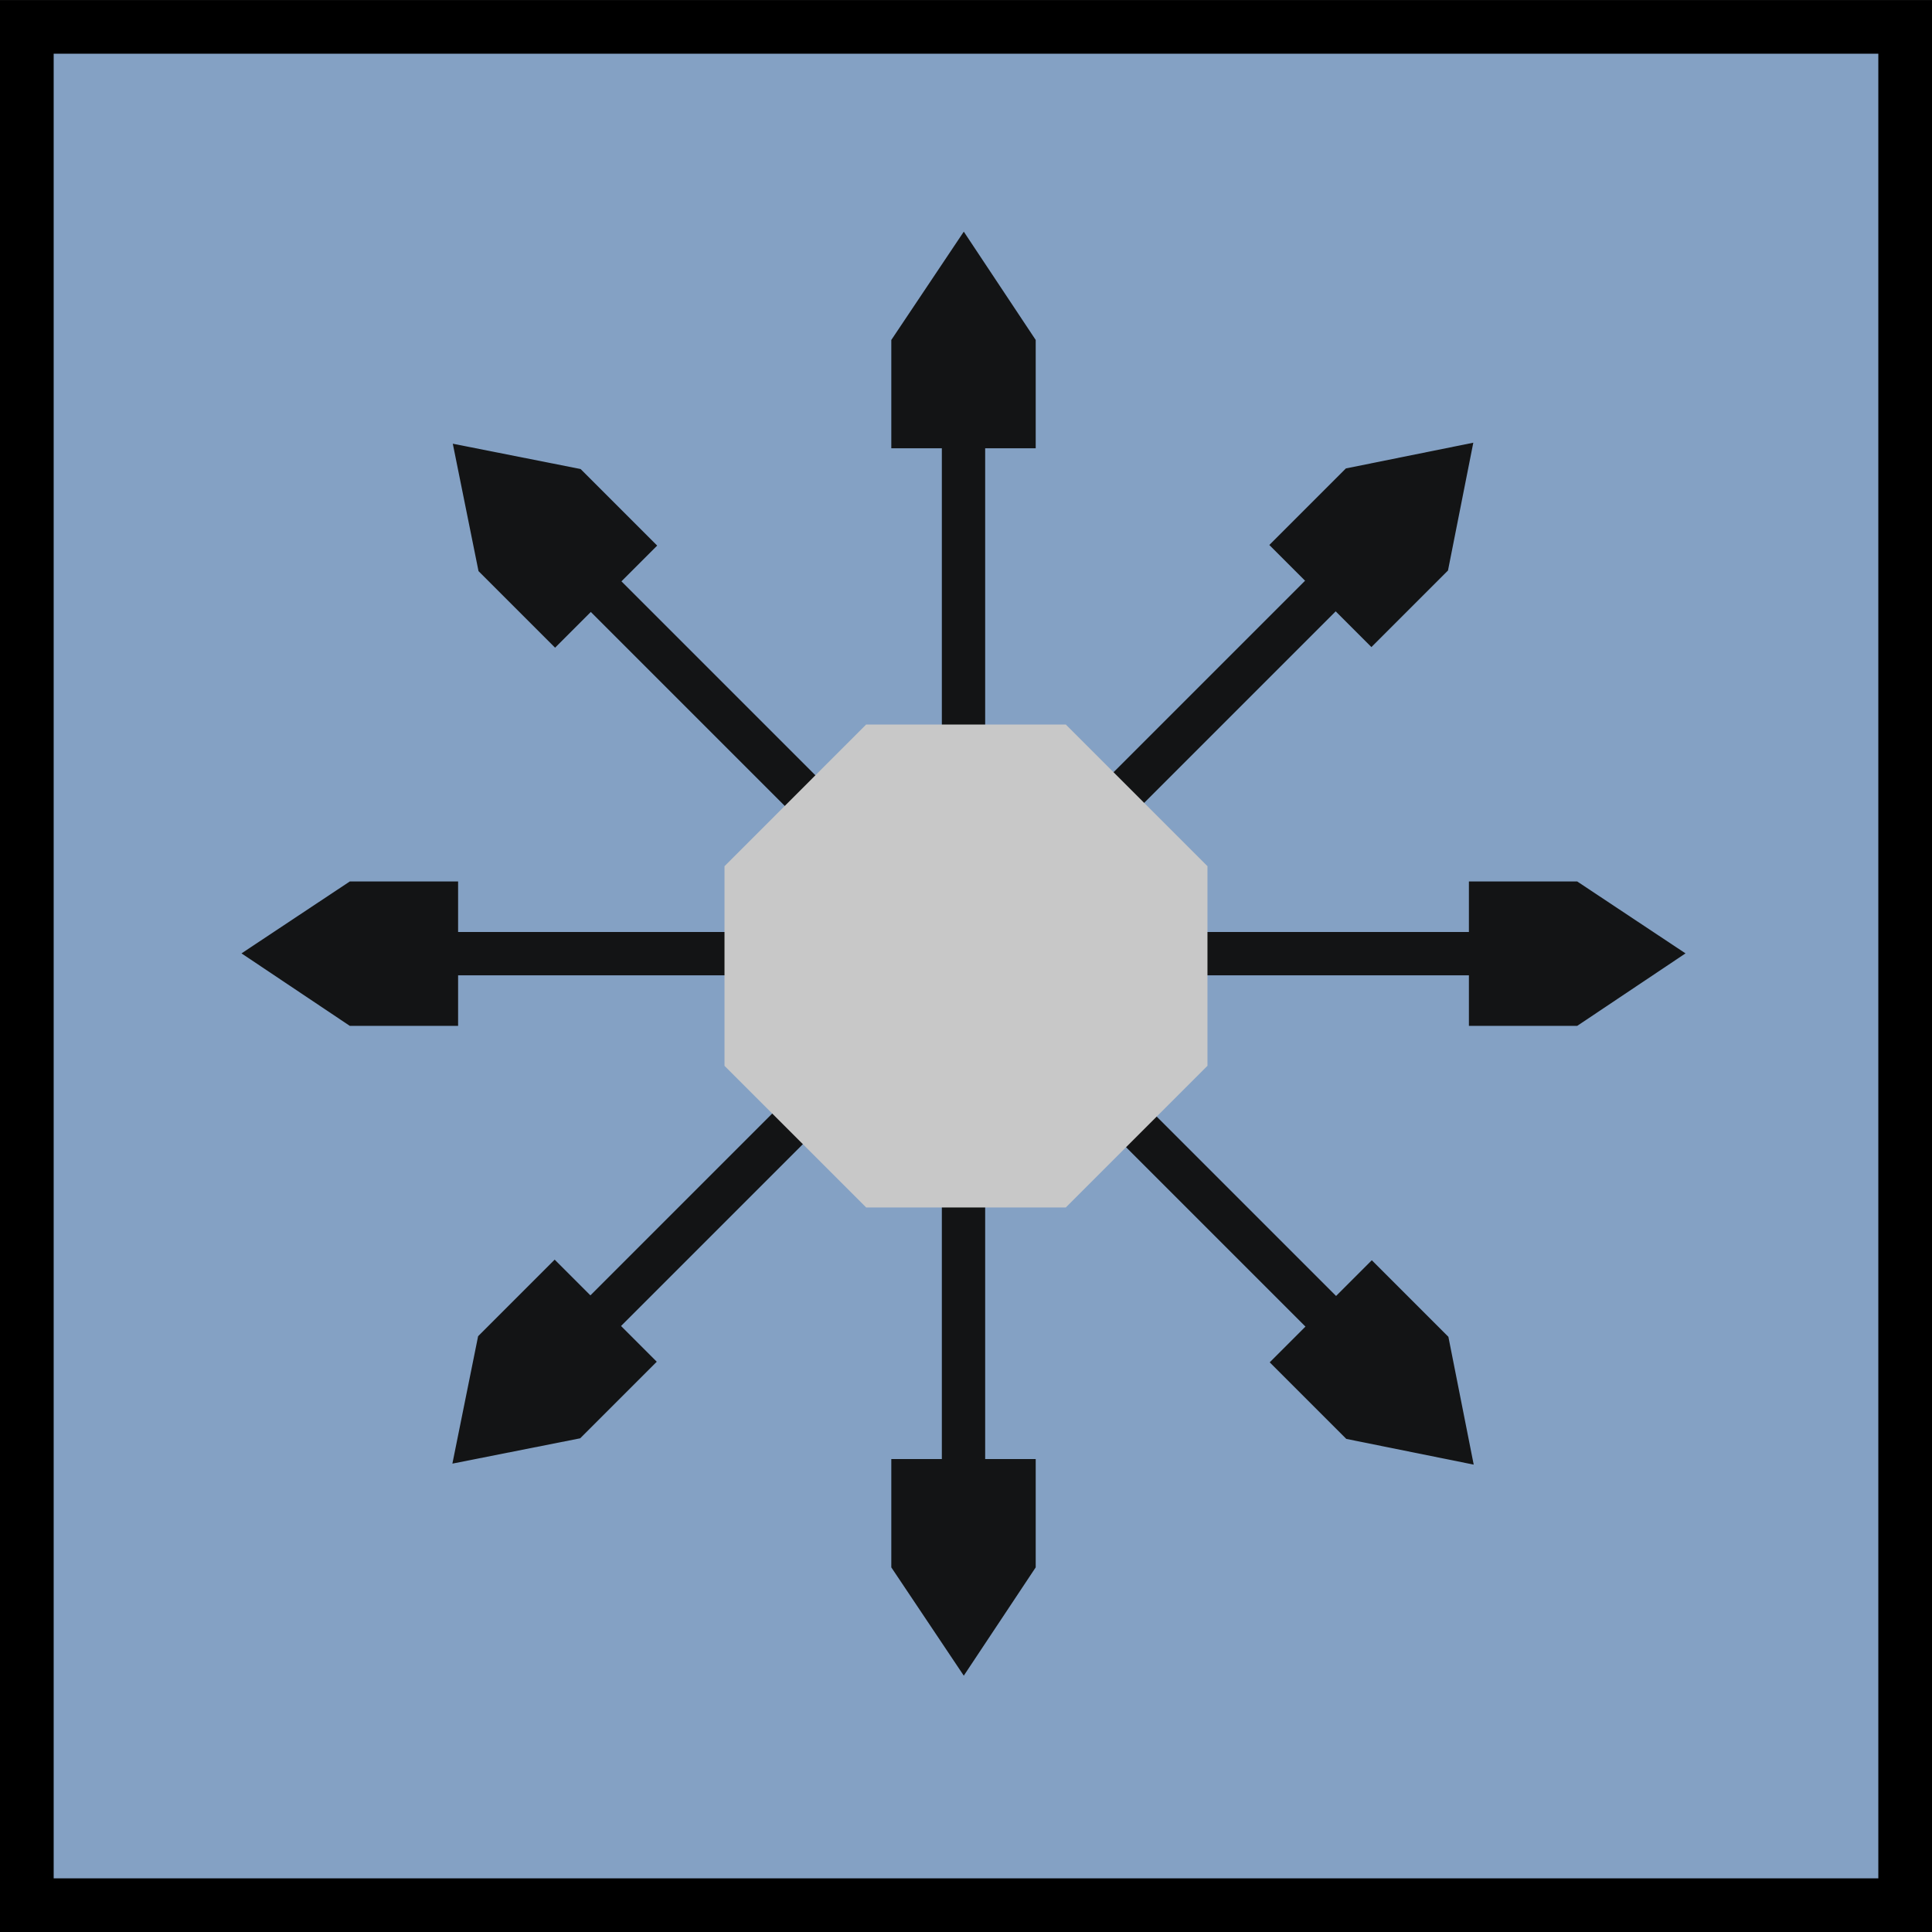 <?xml version="1.0" encoding="UTF-8" standalone="no"?>
<!-- Created with Inkscape (http://www.inkscape.org/) -->

<svg
   xmlns:dc="http://purl.org/dc/elements/1.1/"
   xmlns:cc="http://creativecommons.org/ns#"
   xmlns:rdf="http://www.w3.org/1999/02/22-rdf-syntax-ns#"
   xmlns:svg="http://www.w3.org/2000/svg"
   xmlns="http://www.w3.org/2000/svg"
   xmlns:xlink="http://www.w3.org/1999/xlink"
   xmlns:sodipodi="http://sodipodi.sourceforge.net/DTD/sodipodi-0.dtd"
   xmlns:inkscape="http://www.inkscape.org/namespaces/inkscape"
   width="64"
   height="64"
   id="svg3030"
   version="1.1"
   inkscape:version="0.48.4 r9939"
   sodipodi:docname="cuadro.svg"
   inkscape:export-filename="C:\Documents and Settings\Julio Enciso\Mis documentos\Proyecto Ukelele\Tablero\cuadro.png"
   inkscape:export-xdpi="90"
   inkscape:export-ydpi="90">
  <defs
     id="defs3032">
    <inkscape:perspective
       sodipodi:type="inkscape:persp3d"
       inkscape:vp_x="0.78424514 : 56.385169 : 1"
       inkscape:vp_y="0 : 439.37143 : 0"
       inkscape:vp_z="35.75293 : 54.659067 : 1"
       inkscape:persp3d-origin="15.343698 : 51.69854 : 1"
       id="perspective2986" />
    <filter
       inkscape:collect="always"
       id="filter3761">
      <feGaussianBlur
         inkscape:collect="always"
         stdDeviation="0.465"
         id="feGaussianBlur3763" />
    </filter>
  </defs>
  <sodipodi:namedview
     id="base"
     pagecolor="#ffffff"
     bordercolor="#666666"
     borderopacity="1.0"
     inkscape:pageopacity="0.0"
     inkscape:pageshadow="2"
     inkscape:zoom="2.4570313"
     inkscape:cx="93.30933"
     inkscape:cy="21.472286"
     inkscape:document-units="px"
     inkscape:current-layer="layer1"
     showgrid="false"
     units="px"
     inkscape:window-width="1440"
     inkscape:window-height="846"
     inkscape:window-x="-4"
     inkscape:window-y="-4"
     inkscape:window-maximized="1" />
  <g
     inkscape:label="Capa 1"
     inkscape:groupmode="layer"
     id="layer1"
     transform="translate(0,-988.361)">
    <rect
       style="fill:#84a1c4;fill-opacity:1;stroke:#000000;stroke-width:1.778;stroke-miterlimit:4;stroke-opacity:1;stroke-dasharray:none"
       id="rect3004"
       width="62.222"
       height="62.222"
       x="0.889"
       y="989.251"
       inkscape:export-filename="C:\Documents and Settings\Julio Enciso\Escritorio\Bombardi. SDL edition\bild\CON_N.png"
       inkscape:export-xdpi="90"
       inkscape:export-ydpi="90" />
    <path
       sodipodi:type="arc"
       style="fill:none;stroke:#14f014;stroke-opacity:1;filter:url(#filter3761)"
       id="path2983"
       sodipodi:cx="-25.535715"
       sodipodi:cy="24.714285"
       sodipodi:rx="13.035714"
       sodipodi:ry="10.357142"
       d="m -12.5,24.714 c 0,5.72 -5.836,10.357 -13.036,10.357 -7.199,0 -13.036,-4.637 -13.036,-10.357 0,-5.72 5.836,-10.357 13.036,-10.357 7.199,0 13.036,4.637 13.036,10.357 z"
       transform="matrix(1.918,0,0,2.414,73.469,877.571)"
       inkscape:export-filename="/home/daisy/Escritorio/Bombardi. C++ edition/bild/U.png"
       inkscape:export-xdpi="88"
       inkscape:export-ydpi="88" />
    <path
       style="fill:#ffffff;fill-opacity:1;stroke:#000000;stroke-width:0.97;stroke-linecap:square;stroke-opacity:1"
       d="m -31.534,961.056 c 7.605,-5.414 25.326,14.585 25.326,14.585 0,0 -17.721,19.999 -25.326,14.585 -7.605,-5.413 -7.605,-23.758 0,-29.171 z"
       id="rect3770"
       inkscape:connector-curvature="0"
       sodipodi:nodetypes="zczz" />
    <g
       transform="matrix(0.135,0,0,0.135,8,901.801)"
       id="g2995"
       inkscape:export-filename="C:\Documents and Settings\Julio Enciso\Escritorio\Bombardi. SDL edition\bild\CON_N.png"
       inkscape:export-xdpi="90"
       inkscape:export-ydpi="90">
      <path
         style="fill:#131415;stroke:none"
         d="m 35.433,880.51 283.465,0 0,-10.63 -283.465,0 0,10.63 z"
         id="path560"
         inkscape:connector-curvature="0" />
      <path
         style="fill:#131415;stroke:none"
         d="m 53.15,892.912 -26.575,0 L 3.435318e-5,875.126 26.575,857.479 l 26.575,0 0,17.647 0,17.786 z"
         id="path562"
         inkscape:connector-curvature="0" />
      <path
         style="fill:#131415;stroke:none"
         d="m 150.062,902.354 -11.046,-27.391 11.069,-26.904 27.085,-11.218 27.098,11.195 10.888,26.895 -10.911,27.4 -26.791,10.879 -27.391,-10.856 z"
         id="path564"
         inkscape:connector-curvature="0" />
      <use
         height="354.331"
         width="354.331"
         transform="matrix(-1,0,0,1,354.331,0)"
         id="use7716"
         xlink:href="#path562"
         y="0"
         x="0" />
      <use
         height="354.331"
         width="354.331"
         transform="matrix(0,1,-1,0,1052.361,698.03)"
         id="use7718"
         xlink:href="#path562"
         y="0"
         x="0" />
      <use
         height="354.331"
         width="354.331"
         transform="matrix(1,0,0,-1,0,1750.391)"
         id="use7720"
         xlink:href="#use7718"
         y="0"
         x="0" />
      <use
         height="354.331"
         width="354.331"
         transform="matrix(0,1,-1,0,1052.361,698.03)"
         id="use7741"
         xlink:href="#path560"
         y="0"
         x="0" />
      <use
         height="354.331"
         width="354.331"
         transform="matrix(0.707,-0.707,0.707,0.707,-566.966,381.614)"
         id="use7743"
         xlink:href="#path560"
         y="0"
         x="0" />
      <use
         height="354.331"
         width="354.331"
         transform="matrix(0.707,-0.707,0.707,0.707,-566.966,381.614)"
         id="use7745"
         xlink:href="#path562"
         y="0"
         x="0" />
      <use
         height="354.331"
         width="354.331"
         transform="matrix(0.707,-0.707,0.707,0.707,-566.966,381.614)"
         id="use7747"
         xlink:href="#use7716"
         y="0"
         x="0" />
      <use
         height="354.331"
         width="354.331"
         transform="matrix(0.707,0.707,0.707,-0.707,-566.867,1368.777)"
         id="use7755"
         xlink:href="#path560"
         y="0"
         x="0" />
      <use
         height="354.331"
         width="354.331"
         transform="matrix(0.707,0.707,0.707,-0.707,-566.867,1368.777)"
         id="use7757"
         xlink:href="#path562"
         y="0"
         x="0" />
      <use
         height="354.331"
         width="354.331"
         transform="matrix(0.707,0.707,0.707,-0.707,-566.867,1368.777)"
         id="use7759"
         xlink:href="#use7716"
         y="0"
         x="0" />
    </g>
    <g
       style="display:inline"
       id="g5189"
       transform="matrix(0.124,0,0,0.124,-234.128,980.309)"
       inkscape:export-filename="C:\Documents and Settings\Julio Enciso\Escritorio\Bombardi. SDL edition\bild\CON_B.png"
       inkscape:export-xdpi="90"
       inkscape:export-ydpi="90">
      <path
         style="fill:#728eb1;fill-opacity:1;stroke:#000000;stroke-width:11.43;stroke-miterlimit:4;stroke-opacity:1;stroke-dasharray:none"
         d="m 2940.945,172.249 141.732,0 100.584,100.584 0,141.732 -100.584,100.584 -141.732,0 -100.584,-100.584 0,-141.732 z"
         id="path3143"
         inkscape:connector-curvature="0"
         sodipodi:nodetypes="ccccccccc" />
      <g
         transform="matrix(0.489,0,0,0.473,2927.274,5.324)"
         id="g3145">
        <path
           inkscape:connector-curvature="0"
           id="path3147"
           d="m 99.633,841.18 c 31.118,-46.227 93.14,-69.451 148.11,-55.721 57.768,12.752 102.834,64.987 105.821,122.5 4.612,57.337 -32.914,114.946 -88.555,134.856 -55.804,22.036 -124.718,3.101 -160.566,-43.907 C 68.363,954.138 66.292,887.804 99.633,841.18 z"
           style="fill:#000000;stroke:#000000;stroke-width:0.774;stroke-opacity:1;visibility:visible;display:inline" />
        <path
           inkscape:connector-curvature="0"
           id="path3149"
           d="m 229.853,793.888 c -0.674,0.002 -1.348,0.01 -2.022,0.025 -23.278,0.208 -46.356,7.442 -65.852,20.267 -5.718,3.664 -11.102,7.81 -16.114,12.366 21.135,-16.155 47.625,-25.132 74.118,-25.171 13.417,-0.02 26.835,2.253 39.558,7.047 12.167,4.109 23.411,10.369 33.398,18.252 -0.356,-0.113 -0.715,-0.219 -1.075,-0.32 -17.36,-5.414 -36.981,3.022 -46.749,18.14 l -0.027,-0.054 -0.603,0.965 c -9.294,14.304 -9.711,34.43 0.486,48.374 8.972,12.855 26.07,18.769 41.027,14.546 20.327,-5.018 35.188,-26.092 33.197,-47.181 -0.167,-2.659 -0.622,-5.287 -1.334,-7.842 16.093,23.245 24.476,51.976 21.535,80.51 -1.319,19.167 -7.658,37.518 -17.652,53.578 25.75,-37.127 31.031,-88.48 10.383,-129.202 -18.561,-38.713 -59.836,-64.407 -102.275,-64.3 z m -83.989,32.658 c -0.159,0.121 -0.317,0.243 -0.474,0.365 0.158,-0.122 0.316,-0.244 0.474,-0.365 z m -1.455,1.129 c -0.315,0.248 -0.628,0.499 -0.94,0.75 0.312,-0.251 0.625,-0.502 0.94,-0.75 z m -0.94,0.75 c -0.149,0.12 -0.298,0.241 -0.447,0.361 0.149,-0.121 0.297,-0.241 0.447,-0.361 z m -1.417,1.16 c -0.155,0.129 -0.309,0.258 -0.464,0.388 0.154,-0.129 0.309,-0.259 0.464,-0.388 z m -1.391,1.176 c -0.133,0.114 -0.265,0.229 -0.398,0.344 0.132,-0.115 0.265,-0.229 0.398,-0.344 z m -1.448,1.265 c -0.128,0.114 -0.256,0.228 -0.384,0.343 0.128,-0.115 0.256,-0.229 0.384,-0.343 z m -0.854,0.765 c -0.145,0.132 -0.29,0.264 -0.435,0.396 0.145,-0.132 0.29,-0.265 0.435,-0.396 z m -0.435,0.396 c -0.15,0.137 -0.299,0.275 -0.448,0.413 0.149,-0.138 0.298,-0.275 0.448,-0.413 z m -0.448,0.413 c -0.149,0.138 -0.298,0.276 -0.447,0.415 0.148,-0.139 0.297,-0.277 0.447,-0.415 z m -0.892,0.833 c -0.148,0.139 -0.295,0.279 -0.442,0.419 0.147,-0.14 0.294,-0.28 0.442,-0.419 z m -0.442,0.419 c -0.147,0.141 -0.294,0.281 -0.441,0.423 0.146,-0.141 0.294,-0.282 0.441,-0.423 z m -0.475,0.456 c -0.134,0.13 -0.269,0.261 -0.403,0.391 0.134,-0.131 0.268,-0.261 0.403,-0.391 z m -1.328,1.303 c -0.125,0.125 -0.25,0.251 -0.375,0.377 0.125,-0.126 0.25,-0.252 0.375,-0.377 z m -2.078,2.129 c -0.14,0.147 -0.28,0.296 -0.42,0.444 0.14,-0.148 0.279,-0.297 0.42,-0.444 z m -0.42,0.444 c -0.115,0.122 -0.229,0.243 -0.343,0.366 0.114,-0.122 0.228,-0.244 0.343,-0.366 z m -0.73,0.783 c -0.105,0.114 -0.21,0.228 -0.315,0.343 0.105,-0.115 0.21,-0.229 0.315,-0.343 z m -0.978,1.073 c -0.119,0.133 -0.239,0.265 -0.357,0.398 0.119,-0.133 0.238,-0.265 0.357,-0.398 z m -4.688,5.563 c -0.09,0.114 -0.179,0.228 -0.269,0.343 0.089,-0.114 0.179,-0.229 0.269,-0.343 z m -3.217,4.292 c -0.072,0.101 -0.143,0.203 -0.215,0.304 0.072,-0.102 0.143,-0.203 0.215,-0.304 z m -0.504,0.714 c -0.101,0.145 -0.202,0.29 -0.303,0.435 0.101,-0.145 0.201,-0.29 0.303,-0.435 z m -0.801,1.161 c -0.088,0.13 -0.176,0.26 -0.264,0.39 0.088,-0.13 0.176,-0.26 0.264,-0.39 z m 200.285,135.471 c -0.083,0.13 -0.165,0.26 -0.249,0.39 0.083,-0.13 0.166,-0.26 0.249,-0.39 z m -0.408,0.639 c -0.117,0.182 -0.235,0.365 -0.353,0.546 0.118,-0.182 0.236,-0.364 0.353,-0.546 z m -0.353,0.546 c -0.125,0.192 -0.25,0.383 -0.376,0.575 0.126,-0.191 0.251,-0.383 0.376,-0.575 z m -0.964,1.461 c -0.117,0.175 -0.234,0.35 -0.352,0.524 0.118,-0.174 0.235,-0.349 0.352,-0.524 z m -0.858,1.266 c -0.141,0.205 -0.283,0.41 -0.426,0.615 0.142,-0.204 0.284,-0.409 0.426,-0.615 z m -0.739,1.062 c -0.105,0.15 -0.21,0.299 -0.316,0.448 0.106,-0.149 0.211,-0.298 0.316,-0.448 z m -1.192,1.667 c -0.106,0.146 -0.213,0.292 -0.319,0.438 0.107,-0.146 0.213,-0.292 0.319,-0.438 z m -0.608,0.828 c -0.119,0.161 -0.238,0.322 -0.358,0.482 0.12,-0.16 0.239,-0.321 0.358,-0.482 z m -1.125,1.497 c -0.074,0.097 -0.148,0.193 -0.222,0.29 0.074,-0.097 0.148,-0.193 0.222,-0.29 z m -0.222,0.29 c -0.107,0.14 -0.215,0.279 -0.323,0.419 0.108,-0.139 0.215,-0.279 0.323,-0.419 z m -0.675,0.871 c -0.083,0.107 -0.167,0.213 -0.25,0.32 0.084,-0.106 0.167,-0.213 0.25,-0.32 z m -1.027,1.297 c -0.104,0.13 -0.209,0.259 -0.314,0.389 0.105,-0.129 0.209,-0.259 0.314,-0.389 z m -0.498,0.616 c -0.09,0.11 -0.18,0.22 -0.27,0.33 0.09,-0.11 0.18,-0.22 0.27,-0.33 z m -1.58,1.904 c -0.103,0.121 -0.206,0.242 -0.309,0.363 0.103,-0.121 0.207,-0.242 0.309,-0.363 z m -1.295,1.504 c -0.131,0.15 -0.261,0.299 -0.393,0.448 0.131,-0.149 0.262,-0.299 0.393,-0.448 z m -0.951,1.077 c -0.17,0.19 -0.341,0.38 -0.512,0.569 0.171,-0.189 0.342,-0.379 0.512,-0.569 z m -0.981,1.083 c -0.095,0.103 -0.19,0.207 -0.285,0.31 0.095,-0.103 0.19,-0.207 0.285,-0.31 z m -3.445,3.618 c -0.182,0.183 -0.363,0.366 -0.546,0.548 0.183,-0.182 0.364,-0.365 0.546,-0.548 z m -0.546,0.548 c -0.166,0.166 -0.333,0.331 -0.5,0.495 0.167,-0.165 0.334,-0.33 0.5,-0.495 z m -1.825,1.783 c -0.146,0.14 -0.292,0.28 -0.439,0.419 0.147,-0.139 0.293,-0.279 0.439,-0.419 z m -0.52,0.495 c -0.144,0.136 -0.287,0.271 -0.431,0.407 0.144,-0.135 0.288,-0.271 0.431,-0.407 z m -1.135,1.061 c -0.197,0.182 -0.394,0.362 -0.592,0.543 0.198,-0.18 0.396,-0.361 0.592,-0.543 z m -0.592,0.543 c -0.167,0.153 -0.335,0.304 -0.503,0.456 0.168,-0.152 0.336,-0.304 0.503,-0.456 z m -1.862,1.663 c -0.173,0.151 -0.346,0.302 -0.519,0.453 0.174,-0.15 0.346,-0.301 0.519,-0.453 z m -0.57,0.496 c -0.193,0.167 -0.387,0.334 -0.581,0.499 0.194,-0.166 0.388,-0.333 0.581,-0.499 z m -0.581,0.499 c -0.12,0.103 -0.241,0.205 -0.362,0.307 0.121,-0.102 0.241,-0.204 0.362,-0.307 z m -0.571,0.484 c -0.096,0.081 -0.192,0.162 -0.288,0.243 0.096,-0.081 0.192,-0.162 0.288,-0.243 z m -0.288,0.243 c -0.111,0.093 -0.222,0.186 -0.334,0.279 0.111,-0.093 0.223,-0.186 0.334,-0.279 z m -0.41,0.343 c -0.169,0.141 -0.338,0.281 -0.508,0.42 0.17,-0.14 0.339,-0.28 0.508,-0.42 z m -1.87,1.524 c -0.182,0.145 -0.364,0.29 -0.546,0.434 0.182,-0.144 0.365,-0.289 0.546,-0.434 z m -0.622,0.494 c -0.165,0.13 -0.331,0.261 -0.497,0.39 0.166,-0.13 0.332,-0.26 0.497,-0.39 z m -1.407,1.093 c -0.134,0.102 -0.267,0.205 -0.401,0.307 0.134,-0.102 0.267,-0.204 0.401,-0.307 z m -1.776,1.336 c -0.199,0.146 -0.397,0.292 -0.597,0.437 0.199,-0.145 0.398,-0.291 0.597,-0.437 z m -1.002,0.731 c -0.138,0.1 -0.276,0.199 -0.414,0.297 0.138,-0.099 0.276,-0.198 0.414,-0.297 z m -2.067,1.46 c -0.1,0.069 -0.201,0.139 -0.302,0.208 0.101,-0.069 0.201,-0.139 0.302,-0.208 z m -0.302,0.208 c -0.164,0.113 -0.329,0.226 -0.494,0.338 0.165,-0.112 0.329,-0.225 0.494,-0.338 z m -0.537,0.367 c -0.14,0.095 -0.279,0.189 -0.419,0.283 0.14,-0.094 0.279,-0.188 0.419,-0.283 z m -1.763,1.174 c -0.142,0.093 -0.285,0.186 -0.427,0.279 0.143,-0.092 0.285,-0.186 0.427,-0.279 z m -0.467,0.304 c -0.164,0.106 -0.327,0.211 -0.491,0.316 0.164,-0.105 0.328,-0.21 0.491,-0.316 z m -0.592,0.38 c -0.172,0.11 -0.345,0.22 -0.518,0.329 0.173,-0.109 0.346,-0.219 0.518,-0.329 z m -0.518,0.329 c -0.189,0.119 -0.378,0.239 -0.568,0.357 0.19,-0.118 0.379,-0.238 0.568,-0.357 z m -2.62,1.609 c -0.103,0.061 -0.206,0.123 -0.309,0.184 0.103,-0.061 0.206,-0.123 0.309,-0.184 z m -0.823,0.486 c -0.16,0.094 -0.321,0.187 -0.482,0.28 0.161,-0.093 0.322,-0.186 0.482,-0.28 z m -1.367,0.788 c -0.195,0.111 -0.391,0.221 -0.587,0.331 0.196,-0.11 0.391,-0.22 0.587,-0.331 z m -1.513,0.845 c -0.196,0.107 -0.392,0.214 -0.588,0.321 0.196,-0.106 0.392,-0.213 0.588,-0.321 z m -3.93,2.062 c -0.145,0.072 -0.29,0.144 -0.435,0.216 0.145,-0.072 0.29,-0.143 0.435,-0.216 z m -2.733,1.324 c -0.169,0.079 -0.339,0.158 -0.508,0.236 0.17,-0.078 0.339,-0.157 0.508,-0.236 z m -3.372,1.514 c -0.162,0.07 -0.325,0.139 -0.487,0.208 0.163,-0.069 0.325,-0.138 0.487,-0.208 z m -3.444,1.414 c -0.182,0.071 -0.364,0.143 -0.547,0.213 0.182,-0.07 0.365,-0.142 0.547,-0.213 z m -0.579,0.225 c -0.193,0.074 -0.386,0.148 -0.58,0.222 0.194,-0.073 0.387,-0.147 0.58,-0.222 z m -0.58,0.222 c -0.295,0.112 -0.591,0.222 -0.887,0.332 0.296,-0.109 0.591,-0.22 0.887,-0.332 z m -5.946,2.065 c -0.157,0.05 -0.314,0.099 -0.472,0.148 0.158,-0.049 0.315,-0.099 0.472,-0.148 z m -2.939,0.884 c -0.186,0.053 -0.372,0.106 -0.558,0.158 0.186,-0.052 0.372,-0.105 0.558,-0.158 z m -0.558,0.158 c -0.19,0.053 -0.38,0.106 -0.571,0.159 0.19,-0.052 0.381,-0.105 0.571,-0.159 z m -0.989,0.272 c -0.129,0.035 -0.259,0.07 -0.389,0.104 0.13,-0.034 0.259,-0.069 0.389,-0.104 z m -0.776,0.206 c -0.074,0.019 -0.148,0.039 -0.222,0.058 0.074,-0.019 0.148,-0.039 0.222,-0.058 z m -0.64,0.165 c -0.176,0.045 -0.352,0.09 -0.528,0.134 0.176,-0.044 0.352,-0.089 0.528,-0.134 z m -0.604,0.153 c -0.181,0.045 -0.362,0.09 -0.544,0.134 0.181,-0.044 0.362,-0.089 0.544,-0.134 z m -2.426,0.575 c -0.166,0.037 -0.332,0.074 -0.498,0.111 0.166,-0.036 0.332,-0.073 0.498,-0.111 z m -1.219,0.267 c -0.16,0.034 -0.32,0.068 -0.48,0.102 0.16,-0.033 0.32,-0.067 0.48,-0.102 z m -1.223,0.253 c -0.185,0.037 -0.369,0.074 -0.555,0.11 0.185,-0.036 0.37,-0.073 0.555,-0.11 z m -0.613,0.121 c -0.204,0.04 -0.409,0.079 -0.614,0.118 0.205,-0.039 0.409,-0.078 0.614,-0.118 z m -0.614,0.118 c -0.172,0.033 -0.344,0.065 -0.517,0.096 0.172,-0.032 0.345,-0.064 0.517,-0.096 z m -0.615,0.114 c -0.205,0.037 -0.41,0.075 -0.615,0.111 0.205,-0.036 0.41,-0.073 0.615,-0.111 z m -0.615,0.111 c -0.159,0.028 -0.319,0.056 -0.478,0.084 0.159,-0.027 0.319,-0.055 0.478,-0.084 z m -1.274,0.217 c -0.193,0.032 -0.385,0.062 -0.578,0.093 0.193,-0.031 0.386,-0.061 0.578,-0.093 z m -0.578,0.093 c -0.206,0.033 -0.413,0.065 -0.619,0.096 0.207,-0.032 0.413,-0.064 0.619,-0.096 z"
           style="font-size:medium;font-style:normal;font-variant:normal;font-weight:normal;font-stretch:normal;text-indent:0;text-align:start;text-decoration:none;line-height:normal;letter-spacing:normal;word-spacing:normal;text-transform:none;direction:ltr;block-progression:tb;writing-mode:lr-tb;text-anchor:start;baseline-shift:baseline;color:#000000;fill:#ffffff;fill-opacity:1;fill-rule:nonzero;stroke:none;stroke-width:283.465;marker:none;visibility:visible;display:inline;overflow:visible;enable-background:accumulate;font-family:Sans;-inkscape-font-specification:Sans" />
        <path
           inkscape:connector-curvature="0"
           id="path3151"
           d="m 219.984,801.374 c -39.425,0.058 -78.843,19.91 -100.619,53.753 -24.029,35.04 -27.349,83.216 -8.468,121.491 22.092,47.735 77.171,76.231 128.36,66.769 52.873,-8.059 96.426,-55.584 100.141,-109.576 2.941,-28.533 -5.442,-57.264 -21.535,-80.51 0.712,2.554 1.167,5.183 1.334,7.842 1.991,21.089 -12.871,42.163 -33.197,47.181 -14.957,4.223 -32.056,-1.691 -41.027,-14.546 -10.197,-13.944 -9.78,-34.071 -0.486,-48.374 l 0.603,-0.965 0.027,0.054 c 9.768,-15.118 29.388,-23.554 46.749,-18.14 0.361,0.101 0.719,0.207 1.075,0.32 -9.987,-7.883 -21.231,-14.142 -33.398,-18.252 -12.723,-4.794 -26.141,-7.067 -39.558,-7.047 z"
           style="fill:#4d4d4d;stroke:none;visibility:visible;display:inline" />
        <path
           sodipodi:nodetypes="ccccccccc"
           inkscape:connector-curvature="0"
           id="path3153"
           d="m 160.517,721.661 c -24.666,0.885 -49.795,10.765 -66.499,29.537 -7.434,8.466 -12.688,20.849 -8.765,31.96 0.052,3.632 1.216,7.877 1.695,11.745 3.03,18.458 6.06,36.915 9.09,55.373 47.628,-20.924 95.247,-41.87 142.875,-62.794 -13.626,-17.959 -27.257,-35.915 -40.883,-53.874 -4.477,-4.564 -11.987,-8.5 -19.09,-9.964 -6.008,-1.55 -12.235,-2.067 -18.423,-1.982 z"
           style="fill:#000000;stroke:#000000;stroke-width:0.576;stroke-miterlimit:4;stroke-opacity:1;stroke-dasharray:none;visibility:visible;display:inline" />
        <path
           inkscape:connector-curvature="0"
           d="m 166.066,726.892 c -0.645,0 -1.28,0.017 -1.903,0.05 -22.367,0.55 -48.754,10.813 -56.679,33.752 -4.514,18.024 15.877,27.674 30.594,27.42 22.81,0.491 49.216,-9.357 58.976,-31.672 6.885,-19.634 -15.115,-29.553 -30.988,-29.549 z m 5.144,18.285 c 2.048,-0.006 4.234,0.244 5.731,1.742 1.568,1.847 0.479,4.46 -0.701,6.192 -2.816,4.05 -6.907,6.971 -11.057,9.483 -4.933,2.855 -10.304,5.118 -15.938,6.202 -2.949,0.436 -6.222,0.871 -8.953,-0.641 -0.522,-0.314 -1.126,-0.909 -1.241,-1.405 -0.932,-2.11 0.376,-4.382 1.564,-6.083 3.601,-4.683 8.683,-7.913 13.818,-10.624 4.916,-2.429 10.173,-4.364 15.657,-4.843 0.365,-0.012 0.739,-0.023 1.118,-0.024 z m 33.173,7.449 c -0.409,5.483 -2.376,10.946 -5.36,15.447 -11.083,17.086 -30.01,27.415 -49.048,32.647 -14.616,3.728 -30.748,4.934 -45.104,-0.222 1.78,10.829 3.563,21.66 5.339,32.491 38.799,-17.044 77.597,-34.089 116.372,-51.133 -7.403,-9.743 -14.804,-19.486 -22.199,-29.23 z"
           style="font-size:medium;font-style:normal;font-variant:normal;font-weight:normal;font-stretch:normal;text-indent:0;text-align:start;text-decoration:none;line-height:normal;letter-spacing:normal;word-spacing:normal;text-transform:none;direction:ltr;block-progression:tb;writing-mode:lr-tb;text-anchor:start;baseline-shift:baseline;color:#000000;fill:#4d4d4d;fill-opacity:1;stroke:none;stroke-width:205.863;marker:none;visibility:visible;display:inline;overflow:visible;enable-background:accumulate;font-family:Sans;-inkscape-font-specification:Sans"
           id="path3155" />
        <path
           sodipodi:nodetypes="csssssssssssccsssssssssssccc"
           inkscape:connector-curvature="0"
           id="path3157"
           d="m 171.339,499.953 c -3.921,11.094 -5.204,21.656 -0.555,30.861 4.649,9.205 13.632,14.796 25.49,19.61 20.563,8.347 27.401,17.495 28.492,24.054 1.091,6.559 -2.825,14.506 -12.529,22.167 -19.408,15.323 -58.324,23.895 -86.134,9.616 -26.481,-13.597 -60.377,-5.512 -86.194,11.204 -12.908,8.358 -23.968,19.097 -30.954,31.678 -6.986,12.581 -9.702,27.505 -4.773,41.942 5.71,16.728 18.414,26.777 32.428,31.897 14.014,5.12 29.576,6.387 44.742,7.846 15.166,1.459 29.915,3.075 41.675,7.414 11.76,4.339 20.378,10.684 26.004,23.192 l 16.525,-7.605 c -7.737,-17.199 -21.466,-27.363 -36.309,-32.839 -14.843,-5.476 -30.954,-6.978 -46.178,-8.443 -15.224,-1.464 -29.582,-2.924 -40.293,-6.837 -10.711,-3.913 -17.537,-9.202 -21.434,-20.618 -3.062,-8.969 -1.646,-17.791 3.442,-26.954 5.088,-9.163 14.043,-18.166 24.913,-25.204 21.739,-14.076 50.448,-19.406 68.188,-10.297 35.924,18.446 79.968,8.66 105.522,-11.514 12.777,-10.087 21.842,-24.175 19.262,-39.69 -2.581,-15.515 -16.066,-28.483 -39.634,-38.05 -10.135,-4.114 -14.576,-7.937 -16.083,-10.921 -1.507,-2.984 -1.677,-7.387 1.482,-16.325 l 3.184,-6.373 z"
           style="font-size:medium;font-style:normal;font-variant:normal;font-weight:normal;font-stretch:normal;text-indent:0;text-align:start;text-decoration:none;line-height:normal;letter-spacing:normal;word-spacing:normal;text-transform:none;direction:ltr;block-progression:tb;writing-mode:lr-tb;text-anchor:start;baseline-shift:baseline;color:#000000;fill:#e3e3e3;fill-opacity:1;stroke:#000000;stroke-width:5.492;stroke-miterlimit:4;stroke-opacity:1;stroke-dasharray:none;marker:none;visibility:visible;display:inline;overflow:visible;enable-background:accumulate;font-family:Sans;-inkscape-font-specification:Sans" />
        <path
           inkscape:connector-curvature="0"
           id="path3159"
           d="m 170.179,529.823 c 16.768,-7.32 16.768,-7.32 16.768,-7.32"
           style="fill:none;stroke:#000000;stroke-width:5.315;stroke-linecap:butt;stroke-linejoin:miter;stroke-miterlimit:4;stroke-opacity:1;stroke-dasharray:none;display:inline" />
        <path
           inkscape:connector-curvature="0"
           id="path3161"
           d="m 196.809,551.384 12.837,-15.541"
           style="fill:none;stroke:#000000;stroke-width:5.492;stroke-linecap:butt;stroke-linejoin:miter;stroke-miterlimit:4;stroke-opacity:1;stroke-dasharray:none;display:inline"
           sodipodi:nodetypes="cc" />
        <path
           inkscape:connector-curvature="0"
           id="path3163"
           d="m 220.217,588.739 15.064,10.262"
           style="fill:none;stroke:#000000;stroke-width:5.492;stroke-linecap:butt;stroke-linejoin:miter;stroke-miterlimit:4;stroke-opacity:1;stroke-dasharray:none;display:inline"
           sodipodi:nodetypes="cc" />
        <path
           inkscape:connector-curvature="0"
           id="path3165"
           d="m 221.088,566.578 14.573,-10.511"
           style="fill:none;stroke:#000000;stroke-width:5.492;stroke-linecap:butt;stroke-linejoin:miter;stroke-miterlimit:4;stroke-opacity:1;stroke-dasharray:none;display:inline"
           sodipodi:nodetypes="cc" />
        <path
           inkscape:connector-curvature="0"
           id="path3167"
           d="m 193.398,607.266 10.604,15.184"
           style="fill:none;stroke:#000000;stroke-width:5.492;stroke-linecap:butt;stroke-linejoin:miter;stroke-miterlimit:4;stroke-opacity:1;stroke-dasharray:none;display:inline"
           sodipodi:nodetypes="cc" />
        <path
           inkscape:connector-curvature="0"
           id="path3169"
           d="m 157.295,613.822 3.442,18.924"
           style="fill:none;stroke:#000000;stroke-width:5.492;stroke-linecap:butt;stroke-linejoin:miter;stroke-miterlimit:4;stroke-opacity:1;stroke-dasharray:none;display:inline" />
        <path
           inkscape:connector-curvature="0"
           id="path3172"
           d="m 117.406,622.213 8.354,-15.291"
           style="fill:none;stroke:#000000;stroke-width:5.492;stroke-linecap:butt;stroke-linejoin:miter;stroke-miterlimit:4;stroke-opacity:1;stroke-dasharray:none;display:inline"
           sodipodi:nodetypes="cc" />
        <path
           inkscape:connector-curvature="0"
           id="path3174"
           d="m 76.458,601.593 2.559,18.032"
           style="fill:none;stroke:#000000;stroke-width:5.492;stroke-linecap:butt;stroke-linejoin:miter;stroke-miterlimit:4;stroke-opacity:1;stroke-dasharray:none;display:inline" />
        <path
           sodipodi:nodetypes="cc"
           inkscape:connector-curvature="0"
           id="path3176"
           d="M 41.511,638.995 28.786,626.435"
           style="fill:none;stroke:#000000;stroke-width:5.492;stroke-linecap:butt;stroke-linejoin:miter;stroke-miterlimit:4;stroke-opacity:1;stroke-dasharray:none;display:inline" />
        <path
           sodipodi:nodetypes="cc"
           inkscape:connector-curvature="0"
           id="path3178"
           d="M 21.125,664.972 5.641,658.374"
           style="fill:none;stroke:#000000;stroke-width:5.492;stroke-linecap:butt;stroke-linejoin:miter;stroke-miterlimit:4;stroke-opacity:1;stroke-dasharray:none;display:inline" />
        <path
           inkscape:connector-curvature="0"
           id="path3180"
           d="M 7.799,698.357 25.449,694.072"
           style="fill:none;stroke:#000000;stroke-width:5.492;stroke-linecap:butt;stroke-linejoin:miter;stroke-miterlimit:4;stroke-opacity:1;stroke-dasharray:none;display:inline" />
        <path
           inkscape:connector-curvature="0"
           id="path3182"
           d="M 37.675,722.855 50.719,708.315"
           style="fill:none;stroke:#000000;stroke-width:5.492;stroke-linecap:butt;stroke-linejoin:miter;stroke-miterlimit:4;stroke-opacity:1;stroke-dasharray:none;display:inline"
           sodipodi:nodetypes="cc" />
        <path
           sodipodi:nodetypes="cc"
           inkscape:connector-curvature="0"
           id="path3184"
           d="M 78.968,711.668 77.781,730.135"
           style="fill:none;stroke:#000000;stroke-width:5.492;stroke-linecap:butt;stroke-linejoin:miter;stroke-miterlimit:4;stroke-opacity:1;stroke-dasharray:none;display:inline" />
        <path
           sodipodi:nodetypes="cc"
           inkscape:connector-curvature="0"
           id="path3186"
           d="m 107.434,733.474 7.094,-15.925"
           style="fill:none;stroke:#000000;stroke-width:5.492;stroke-linecap:butt;stroke-linejoin:miter;stroke-miterlimit:4;stroke-opacity:1;stroke-dasharray:none;display:inline" />
        <path
           inkscape:connector-curvature="0"
           id="path3188"
           d="m 133.307,742.334 12.25,-12.912"
           style="fill:none;stroke:#000000;stroke-width:5.492;stroke-linecap:butt;stroke-linejoin:miter;stroke-miterlimit:4;stroke-opacity:1;stroke-dasharray:none;display:inline"
           sodipodi:nodetypes="cc" />
        <path
           d="m 96.847,456.462 c 8.063,-5.046 16.127,-10.066 24.217,-15.112 -4.719,-6.874 -9.439,-13.721 -14.158,-20.595 10.14,-1.309 20.253,-2.646 30.393,-3.983 0.431,-7.856 0.89,-15.739 1.348,-23.623 9.466,2.728 18.904,5.483 28.37,8.238 5.501,-6.792 11.003,-13.557 16.477,-20.322 6.257,6.056 12.54,12.111 18.797,18.167 9.061,-3.873 18.122,-7.72 27.183,-11.593 1.375,7.774 2.751,15.549 4.126,23.295 10.221,0.109 20.415,0.191 30.635,0.273 -3.856,7.392 -7.74,14.785 -11.596,22.177 8.603,4.01 17.232,8.047 25.835,12.057 -8.09,5.019 -16.154,10.066 -24.244,15.085 4.719,6.874 9.439,13.721 14.158,20.595 -10.14,1.309 -20.253,2.646 -30.393,3.983 -0.458,7.856 -0.89,15.739 -1.348,23.623 -9.466,-2.728 -18.904,-5.483 -28.37,-8.238 -5.501,6.792 -11.003,13.584 -16.477,20.349 -6.257,-6.056 -12.54,-12.139 -18.797,-18.194 -9.061,3.873 -18.122,7.72 -27.183,11.593 -1.375,-7.774 -2.751,-15.549 -4.126,-23.295 -10.221,-0.109 -20.415,-0.191 -30.635,-0.273 3.856,-7.392 7.74,-14.785 11.596,-22.177 -8.603,-4.01 -17.205,-8.02 -25.808,-12.03 z m -4.153,-69.914 0,0 z m 189.934,128.807 0,0 z"
           id="path3190"
           inkscape:connector-curvature="0"
           style="fill:#fecb66;stroke:#000000;stroke-width:5.598;stroke-linejoin:round;stroke-miterlimit:99.9;stroke-opacity:1;stroke-dasharray:none;visibility:visible;display:inline" />
      </g>
    </g>
    <path
       style="fill:#728eb1;fill-opacity:1;stroke:#000000;stroke-width:1.419;stroke-miterlimit:4;stroke-opacity:1;stroke-dasharray:none;display:inline"
       d="m 90.247,933.166 17.6,0 12.49,12.49 0,17.6 -12.49,12.49 -17.6,0 -12.49,-12.49 0,-17.6 z"
       id="path4143"
       inkscape:connector-curvature="0"
       sodipodi:nodetypes="ccccccccc"
       inkscape:export-filename="C:\Documents and Settings\Julio Enciso\Escritorio\Bombardi. SDL edition\bild\CON_P.png"
       inkscape:export-xdpi="90"
       inkscape:export-ydpi="90" />
    <g
       style="display:inline"
       id="g5604"
       transform="matrix(0.123,0,0,0.124,-181.633,1005.346)"
       inkscape:export-filename="C:\Documents and Settings\Julio Enciso\Escritorio\Bombardi. SDL edition\bild\CON_S.png"
       inkscape:export-xdpi="90"
       inkscape:export-ydpi="90">
      <path
         inkscape:connector-curvature="0"
         style="fill:#728eb1;fill-opacity:1;stroke:none;display:inline"
         d="m 2940.962,-536.425 -100.594,100.594 88.594,36.594 48.625,-48.594 -36.625,-88.594 z m 141.719,0 -36.594,88.594 48.594,48.594 0,0.031 88.594,-36.625 -100.594,-100.594 z m -153.719,205.688 -88.594,36.625 100.594,100.594 36.594,-88.594 -48.594,-48.625 z m 165.719,0.031 -48.594,48.594 -0.031,0 36.625,88.594 100.594,-100.594 -88.594,-36.594 z"
         id="path5505" />
      <path
         id="path5507"
         d="m 2840.48,-436.103 0,142.261 88.521,-36.77 0.022,-68.744 -88.543,-36.747 z m 100.21,-100.21 36.77,88.521 68.722,0 0.022,0.022 36.748,-88.543 -142.261,0 z m 36.748,254.139 -36.748,88.543 142.261,0 -36.77,-88.521 -68.744,-0.022 z m 117.203,-117.159 0,68.722 -0.022,0.022 88.543,36.747 0,-142.261 -88.521,36.77 z"
         style="fill:#ffffff;fill-opacity:1;stroke:none;display:inline"
         inkscape:connector-curvature="0" />
      <path
         inkscape:connector-curvature="0"
         style="fill:none;stroke:#000000;stroke-width:11.445;stroke-miterlimit:4;stroke-opacity:1;stroke-dasharray:none;display:inline"
         d="m 2940.962,-536.425 -100.594,100.594 0,141.719 100.594,100.594 141.719,0 100.594,-100.594 0,-141.719 -100.594,-100.594 -141.719,0 z m 36.625,88.594 68.5,0 48.594,48.594 0,68.5 -48.594,48.625 -68.5,0 -48.625,-48.625 0,-68.5 48.625,-48.594 z"
         id="path5509" />
    </g>
    <g
       style="display:inline"
       id="g5867"
       transform="matrix(0.124,0,0,0.124,-200.765,994.563)"
       inkscape:export-filename="C:\Documents and Settings\Julio Enciso\Escritorio\Bombardi. SDL edition\bild\CON_T.png"
       inkscape:export-xdpi="90"
       inkscape:export-ydpi="90">
      <path
         id="path5771"
         d="m 2940.962,-890.756 -100.594,100.594 88.594,36.594 48.625,-48.594 -36.625,-88.594 z m 141.719,0 -36.594,88.594 48.594,48.594 0,0.031 88.594,-36.625 -100.594,-100.594 z m -153.719,205.688 -88.594,36.625 100.594,100.594 36.594,-88.594 -48.594,-48.625 z m 165.719,0.031 -48.594,48.594 -0.031,0 36.625,88.594 100.594,-100.594 -88.594,-36.594 z"
         style="fill:#728eb1;fill-opacity:1;stroke:none;display:inline"
         inkscape:connector-curvature="0" />
      <path
         inkscape:connector-curvature="0"
         style="fill:#ffffff;fill-opacity:1;stroke:none;display:inline"
         d="m 2840.48,-790.433 0,142.261 88.521,-36.77 0.022,-68.744 -88.543,-36.747 z m 100.21,-100.21 36.77,88.521 68.722,0 0.022,0.022 36.748,-88.543 -142.261,0 z m 36.748,254.139 -36.748,88.543 142.261,0 -36.77,-88.521 -68.744,-0.022 z m 117.203,-117.159 0,68.722 -0.022,0.022 88.543,36.747 0,-142.261 -88.521,36.77 z"
         id="path5773" />
      <path
         inkscape:connector-curvature="0"
         id="path5815"
         d="m 3009.479,-890.726 -18.531,64.125 -48.125,-61.344 8.656,77.5 -58.094,-32.688 -4.375,4.375 32.156,58.344 -77.406,-9.344 60.906,48.688 -64.281,17.969 0,6.156 64.094,18.531 -61.312,48.125 77.469,-8.656 -32.688,58.094 4.406,4.406 58.344,-32.188 -9.344,77.406 48.688,-60.906 18,64.312 6.094,0 18.562,-64.125 48.125,61.312 -8.656,-77.469 58.125,32.688 4.375,-4.375 -32.188,-58.375 77.406,9.344 -60.938,-48.688 64.344,-18 0,-6.094 -64.156,-18.562 61.344,-48.125 -77.5,8.656 32.719,-58.094 -4.375,-4.375 -58.375,32.156 9.344,-77.406 -48.688,60.938 -18,-64.312 -6.125,0 z m -31.875,88.562 68.5,0 48.594,48.594 0,68.5 -48.594,48.625 -68.5,0 -48.625,-48.625 0,-68.5 48.625,-48.594 z"
         style="fill:#fecb66;fill-opacity:1;stroke:none" />
      <path
         inkscape:connector-curvature="0"
         style="fill:none;stroke:#000000;stroke-width:11.445;stroke-miterlimit:4;stroke-opacity:1;stroke-dasharray:none;display:inline"
         d="m 2940.962,-890.756 -100.594,100.594 0,141.719 100.594,100.594 141.719,0 100.594,-100.594 0,-141.719 -100.594,-100.594 -141.719,0 z m 36.625,88.594 68.5,0 48.594,48.594 0,68.5 -48.594,48.625 -68.5,0 -48.625,-48.625 0,-68.5 48.625,-48.594 z"
         id="path5817" />
    </g>
    <g
       id="g4161"
       inkscape:export-filename="C:\Documents and Settings\Julio Enciso\Escritorio\Bombardi. SDL edition\bild\CON_K.png"
       inkscape:export-xdpi="90"
       inkscape:export-ydpi="90"
       transform="translate(-88.802,-116.707)">
      <g
         style="display:inline"
         id="g4096"
         transform="matrix(0.062,0,0,0.062,-165.962,1032.022)"
         inkscape:export-filename="/home/daisy/Escritorio/Bombardi. C++ edition/bild/CON_salvavidas.png"
         inkscape:export-xdpi="88"
         inkscape:export-ydpi="88">
        <path
           inkscape:connector-curvature="0"
           style="fill:#728eb1;fill-opacity:1;stroke:none;display:inline"
           d="m 2940.962,-536.425 -100.594,100.594 88.594,36.594 48.625,-48.594 -36.625,-88.594 z m 141.719,0 -36.594,88.594 48.594,48.594 0,0.031 88.594,-36.625 -100.594,-100.594 z m -153.719,205.688 -88.594,36.625 100.594,100.594 36.594,-88.594 -48.594,-48.625 z m 165.719,0.031 -48.594,48.594 -0.031,0 36.625,88.594 100.594,-100.594 -88.594,-36.594 z"
           id="path4098" />
        <path
           id="path4100"
           d="m 2840.48,-436.103 0,142.261 88.521,-36.77 0.022,-68.744 -88.543,-36.747 z m 100.21,-100.21 36.77,88.521 68.722,0 0.022,0.022 36.748,-88.543 -142.261,0 z m 36.748,254.139 -36.748,88.543 142.261,0 -36.77,-88.521 -68.744,-0.022 z m 117.203,-117.159 0,68.722 -0.022,0.022 88.543,36.747 0,-142.261 -88.521,36.77 z"
           style="fill:#ffffff;fill-opacity:1;stroke:none;display:inline"
           inkscape:connector-curvature="0" />
        <path
           inkscape:connector-curvature="0"
           style="fill:none;stroke:#000000;stroke-width:11.445;stroke-miterlimit:4;stroke-opacity:1;stroke-dasharray:none;display:inline"
           d="m 2940.962,-536.425 -100.594,100.594 0,141.719 100.594,100.594 141.719,0 100.594,-100.594 0,-141.719 -100.594,-100.594 -141.719,0 z m 36.625,88.594 68.5,0 48.594,48.594 0,68.5 -48.594,48.625 -68.5,0 -48.625,-48.625 0,-68.5 48.625,-48.594 z"
           id="path4102" />
      </g>
      <g
         style="display:inline"
         id="g4104"
         transform="matrix(0.062,0,0,0.062,-143.99,1076.019)"
         inkscape:export-filename="/home/daisy/Escritorio/Bombardi. C++ edition/bild/CON_salvavidas_bomba.png"
         inkscape:export-xdpi="88"
         inkscape:export-ydpi="88">
        <path
           id="path4106"
           d="m 2940.962,-890.756 -100.594,100.594 88.594,36.594 48.625,-48.594 -36.625,-88.594 z m 141.719,0 -36.594,88.594 48.594,48.594 0,0.031 88.594,-36.625 -100.594,-100.594 z m -153.719,205.688 -88.594,36.625 100.594,100.594 36.594,-88.594 -48.594,-48.625 z m 165.719,0.031 -48.594,48.594 -0.031,0 36.625,88.594 100.594,-100.594 -88.594,-36.594 z"
           style="fill:#728eb1;fill-opacity:1;stroke:none;display:inline"
           inkscape:connector-curvature="0" />
        <path
           inkscape:connector-curvature="0"
           style="fill:#ffffff;fill-opacity:1;stroke:none;display:inline"
           d="m 2840.48,-790.433 0,142.261 88.521,-36.77 0.022,-68.744 -88.543,-36.747 z m 100.21,-100.21 36.77,88.521 68.722,0 0.022,0.022 36.748,-88.543 -142.261,0 z m 36.748,254.139 -36.748,88.543 142.261,0 -36.77,-88.521 -68.744,-0.022 z m 117.203,-117.159 0,68.722 -0.022,0.022 88.543,36.747 0,-142.261 -88.521,36.77 z"
           id="path4108" />
        <path
           inkscape:connector-curvature="0"
           id="path4110"
           d="m 3009.479,-890.726 -18.531,64.125 -48.125,-61.344 8.656,77.5 -58.094,-32.688 -4.375,4.375 32.156,58.344 -77.406,-9.344 60.906,48.688 -64.281,17.969 0,6.156 64.094,18.531 -61.312,48.125 77.469,-8.656 -32.688,58.094 4.406,4.406 58.344,-32.188 -9.344,77.406 48.688,-60.906 18,64.312 6.094,0 18.562,-64.125 48.125,61.312 -8.656,-77.469 58.125,32.688 4.375,-4.375 -32.188,-58.375 77.406,9.344 -60.938,-48.688 64.344,-18 0,-6.094 -64.156,-18.562 61.344,-48.125 -77.5,8.656 32.719,-58.094 -4.375,-4.375 -58.375,32.156 9.344,-77.406 -48.688,60.938 -18,-64.312 -6.125,0 z m -31.875,88.562 68.5,0 48.594,48.594 0,68.5 -48.594,48.625 -68.5,0 -48.625,-48.625 0,-68.5 48.625,-48.594 z"
           style="fill:#fecb66;fill-opacity:1;stroke:none" />
        <path
           inkscape:connector-curvature="0"
           style="fill:none;stroke:#000000;stroke-width:11.445;stroke-miterlimit:4;stroke-opacity:1;stroke-dasharray:none;display:inline"
           d="m 2940.962,-890.756 -100.594,100.594 0,141.719 100.594,100.594 141.719,0 100.594,-100.594 0,-141.719 -100.594,-100.594 -141.719,0 z m 36.625,88.594 68.5,0 48.594,48.594 0,68.5 -48.594,48.625 -68.5,0 -48.625,-48.625 0,-68.5 48.625,-48.594 z"
           id="path4112" />
      </g>
      <g
         transform="matrix(0.963,0,0,0.963,1.043,36.933)"
         id="g4157">
        <use
           height="354.331"
           width="354.331"
           transform="matrix(0.082,0.082,0.082,-0.082,-55.336,1076.775)"
           id="use4138"
           xlink:href="#path560"
           y="0"
           x="0" />
        <use
           height="354.331"
           width="354.331"
           transform="matrix(0.099,0.099,0.099,-0.099,-75.726,1086.142)"
           id="use4142"
           xlink:href="#use7716"
           y="0"
           x="0" />
      </g>
    </g>
    <g
       id="g3868"
       transform="matrix(1.415,0,0,1.346,-129.241,-384.279)"
       inkscape:export-filename="C:\Documents and Settings\Julio Enciso\Escritorio\Bombardi. SDL edition\bild\CON_.png"
       inkscape:export-xdpi="90"
       inkscape:export-ydpi="90">
      <path
         transform="translate(-40.063,973.832)"
         d="m 77.925,53.434 c -2.715,-2.45 1.963,-4.869 4.072,-4.513 5.716,0.965 6.995,8.157 4.953,12.657 -3.653,8.051 -14.137,9.509 -21.242,5.393 C 55.281,60.931 53.615,46.775 59.875,37.144"
         sodipodi:t0="0"
         sodipodi:argument="-8.6906166"
         sodipodi:radius="24.313961"
         sodipodi:revolution="1"
         sodipodi:expansion="1"
         sodipodi:cy="53.433842"
         sodipodi:cx="77.925407"
         id="path3057"
         style="fill:none;stroke:#000000;stroke-width:1.419;stroke-linecap:butt;stroke-linejoin:miter;stroke-miterlimit:4;stroke-opacity:1;stroke-dasharray:none"
         sodipodi:type="spiral" />
      <use
         x="0"
         y="0"
         xlink:href="#use7716"
         id="use3847"
         transform="matrix(0.079,-0.161,0.162,0.079,-147.657,996.633)"
         width="354.331"
         height="354.331" />
    </g>
    <path
       sodipodi:type="star"
       style="fill:#fecb66;fill-opacity:1;stroke:#000000;stroke-width:1.323;stroke-linecap:square;stroke-miterlimit:4;stroke-opacity:1;stroke-dasharray:none"
       id="path3060"
       sodipodi:sides="16"
       sodipodi:cx="-65.727257"
       sodipodi:cy="-102.47314"
       sodipodi:r1="19.940956"
       sodipodi:r2="13.958669"
       sodipodi:arg1="0.67052156"
       sodipodi:arg2="0.8668711"
       inkscape:flatsided="false"
       inkscape:rounded="0"
       inkscape:randomized="0"
       d="m -50.104,-90.082 -6.589,-1.75 0.658,6.786 -5.418,-4.139 -1.989,6.521 -3.422,-5.897 -4.333,5.264 -0.905,-6.758 -6.018,3.205 1.75,-6.589 -6.786,0.658 4.139,-5.418 -6.521,-1.989 5.897,-3.422 -5.264,-4.333 6.758,-0.904 -3.205,-6.018 6.589,1.75 -0.658,-6.786 5.418,4.139 1.989,-6.521 3.422,5.897 4.333,-5.264 0.905,6.758 6.018,-3.205 -1.75,6.589 6.786,-0.658 -4.139,5.418 6.521,1.989 -5.897,3.422 5.264,4.333 -6.758,0.905 z"
       transform="matrix(1.172,0,0,1.172,-51.49,1200.838)"
       inkscape:transform-center-x="1.9405565"
       inkscape:transform-center-y="-0.3047389"
       inkscape:export-filename="C:\Documents and Settings\Julio Enciso\Escritorio\Bombardi. SDL edition\bild\CON_D.png"
       inkscape:export-xdpi="90"
       inkscape:export-ydpi="90" />
    <g
       id="g3164"
       inkscape:export-filename="/home/daisy/Escritorio/Bombardi. C++ edition/bild/credits.png"
       inkscape:export-xdpi="90.000008"
       inkscape:export-ydpi="90.000008">
      <path
         d="m -12.234,1151.308 c -0.165,0 -0.345,-0 -0.541,-0.012 -0.188,-0.01 -0.381,-0.021 -0.577,-0.037 -0.188,-0.016 -0.377,-0.037 -0.565,-0.062 -0.188,-0.025 -0.361,-0.058 -0.518,-0.099 l 0,-8.305 c 0.157,-0.041 0.33,-0.074 0.518,-0.099 0.188,-0.025 0.377,-0.045 0.565,-0.062 0.196,-0.016 0.388,-0.029 0.577,-0.037 0.188,-0.01 0.365,-0.012 0.53,-0.012 0.471,0 0.91,0.037 1.318,0.111 0.416,0.074 0.773,0.202 1.071,0.383 0.306,0.173 0.545,0.404 0.718,0.692 0.173,0.288 0.259,0.643 0.259,1.063 -6.9e-6,0.47 -0.106,0.857 -0.318,1.162 -0.212,0.297 -0.494,0.519 -0.847,0.667 0.479,0.148 0.859,0.383 1.142,0.704 0.282,0.321 0.424,0.774 0.424,1.359 -6.8e-6,0.857 -0.302,1.504 -0.906,1.94 -0.596,0.428 -1.546,0.643 -2.848,0.643 m -1.071,-4.066 0,3.015 c 0.086,0.01 0.188,0.016 0.306,0.025 0.102,0.01 0.22,0.016 0.353,0.025 0.141,0 0.302,0 0.483,0 0.337,0 0.655,-0.021 0.953,-0.062 0.306,-0.049 0.573,-0.132 0.8,-0.247 0.228,-0.115 0.408,-0.276 0.541,-0.482 0.141,-0.206 0.212,-0.466 0.212,-0.779 -5.9e-6,-0.28 -0.051,-0.515 -0.153,-0.704 -0.102,-0.198 -0.251,-0.354 -0.447,-0.47 -0.188,-0.115 -0.416,-0.198 -0.683,-0.247 -0.267,-0.05 -0.565,-0.074 -0.894,-0.074 l -1.471,0 m 0,-0.964 1.201,0 c 0.282,0 0.549,-0.021 0.8,-0.062 0.251,-0.041 0.467,-0.115 0.647,-0.223 0.188,-0.107 0.333,-0.247 0.435,-0.42 0.11,-0.173 0.165,-0.391 0.165,-0.655 -4e-6,-0.247 -0.055,-0.453 -0.165,-0.618 -0.11,-0.173 -0.263,-0.309 -0.459,-0.408 -0.188,-0.107 -0.412,-0.185 -0.671,-0.235 -0.259,-0.049 -0.534,-0.074 -0.824,-0.074 -0.29,0 -0.518,0 -0.683,0.012 -0.165,0.01 -0.314,0.021 -0.447,0.037 l 0,2.645"
         style="font-size:12px;font-style:normal;font-variant:normal;font-weight:normal;font-stretch:normal;line-height:125%;letter-spacing:0px;word-spacing:0px;fill:#000000;fill-opacity:1;stroke:none;font-family:Ubuntu;-inkscape-font-specification:Ubuntu"
         id="path3069"
         inkscape:connector-curvature="0"
         inkscape:export-filename="C:\Documents and Settings\Julio Enciso\Escritorio\bombardi_sdledition_win\bild\credits.png"
         inkscape:export-xdpi="90"
         inkscape:export-ydpi="90" />
      <path
         d="m -7.661,1152.432 c 0.086,0.041 0.196,0.078 0.33,0.111 0.141,0.041 0.279,0.062 0.412,0.062 0.432,0 0.769,-0.103 1.012,-0.309 0.243,-0.198 0.463,-0.523 0.659,-0.976 -0.494,-0.989 -0.957,-2.035 -1.389,-3.139 -0.424,-1.112 -0.777,-2.237 -1.059,-3.374 l 1.177,0 c 0.086,0.371 0.188,0.77 0.306,1.199 0.126,0.428 0.263,0.869 0.412,1.322 0.149,0.453 0.31,0.906 0.483,1.359 0.173,0.453 0.353,0.89 0.541,1.31 0.298,-0.865 0.557,-1.722 0.777,-2.571 0.22,-0.849 0.428,-1.722 0.624,-2.62 l 1.13,0 c -0.282,1.211 -0.596,2.377 -0.942,3.497 -0.345,1.112 -0.718,2.155 -1.118,3.127 -0.157,0.371 -0.322,0.688 -0.494,0.952 -0.165,0.272 -0.349,0.494 -0.553,0.667 -0.204,0.173 -0.435,0.301 -0.694,0.383 -0.251,0.082 -0.537,0.124 -0.859,0.124 -0.086,0 -0.177,-0.01 -0.271,-0.025 -0.094,-0.01 -0.188,-0.025 -0.282,-0.049 -0.086,-0.016 -0.169,-0.037 -0.247,-0.062 -0.071,-0.025 -0.122,-0.045 -0.153,-0.062 l 0.2,-0.927"
         style="font-size:12px;font-style:normal;font-variant:normal;font-weight:normal;font-stretch:normal;line-height:125%;letter-spacing:0px;word-spacing:0px;fill:#000000;fill-opacity:1;stroke:none;font-family:Ubuntu;-inkscape-font-specification:Ubuntu"
         id="path3071"
         inkscape:connector-curvature="0"
         inkscape:export-filename="C:\Documents and Settings\Julio Enciso\Escritorio\bombardi_sdledition_win\bild\credits.png"
         inkscape:export-xdpi="90"
         inkscape:export-ydpi="90" />
      <path
         d="m 5.598,1148.478 c -4.9e-6,0.412 -0.043,0.795 -0.129,1.149 -0.078,0.354 -0.224,0.667 -0.435,0.939 -0.204,0.264 -0.483,0.474 -0.836,0.63 -0.345,0.148 -0.781,0.223 -1.306,0.223 -0.267,0 -0.514,-0.025 -0.741,-0.074 -0.22,-0.041 -0.42,-0.095 -0.6,-0.161 -0.18,-0.074 -0.337,-0.148 -0.471,-0.222 -0.133,-0.082 -0.239,-0.161 -0.318,-0.235 l 0.447,-0.952 c 0.165,0.124 0.377,0.255 0.636,0.396 0.267,0.132 0.596,0.198 0.989,0.198 0.565,0 0.977,-0.148 1.236,-0.445 0.259,-0.305 0.388,-0.824 0.388,-1.557 l 0,-5.697 1.142,0 0,5.809"
         style="font-size:12px;font-style:normal;font-variant:normal;font-weight:normal;font-stretch:normal;line-height:125%;letter-spacing:0px;word-spacing:0px;fill:#000000;fill-opacity:1;stroke:none;font-family:Ubuntu;-inkscape-font-specification:Ubuntu"
         id="path3073"
         inkscape:connector-curvature="0"
         inkscape:export-filename="C:\Documents and Settings\Julio Enciso\Escritorio\bombardi_sdledition_win\bild\credits.png"
         inkscape:export-xdpi="90"
         inkscape:export-ydpi="90" />
      <path
         d="m 12.366,1151.048 c -0.251,0.066 -0.585,0.136 -1,0.21 -0.408,0.074 -0.883,0.111 -1.424,0.111 -0.471,0 -0.867,-0.07 -1.189,-0.21 -0.322,-0.148 -0.581,-0.354 -0.777,-0.618 -0.196,-0.264 -0.337,-0.573 -0.424,-0.927 -0.086,-0.362 -0.129,-0.762 -0.129,-1.199 l 0,-3.609 1.095,0 0,3.361 c -1.9e-6,0.783 0.118,1.343 0.353,1.681 0.235,0.338 0.632,0.507 1.189,0.507 0.118,0 0.239,-0 0.365,-0.012 0.126,-0.01 0.243,-0.016 0.353,-0.025 0.11,-0.016 0.208,-0.029 0.294,-0.037 0.094,-0.016 0.161,-0.033 0.2,-0.049 l 0,-5.425 1.095,0 0,6.241"
         style="font-size:12px;font-style:normal;font-variant:normal;font-weight:normal;font-stretch:normal;line-height:125%;letter-spacing:0px;word-spacing:0px;fill:#000000;fill-opacity:1;stroke:none;font-family:Ubuntu;-inkscape-font-specification:Ubuntu"
         id="path3075"
         inkscape:connector-curvature="0"
         inkscape:export-filename="C:\Documents and Settings\Julio Enciso\Escritorio\bombardi_sdledition_win\bild\credits.png"
         inkscape:export-xdpi="90"
         inkscape:export-ydpi="90" />
      <path
         d="m 16.088,1151.357 c -0.675,-0.016 -1.153,-0.169 -1.436,-0.457 -0.282,-0.288 -0.424,-0.737 -0.424,-1.347 l 0,-7.712 1.095,-0.198 0,7.724 c -3e-6,0.19 0.016,0.346 0.047,0.47 0.031,0.124 0.082,0.222 0.153,0.297 0.071,0.074 0.165,0.132 0.282,0.173 0.118,0.033 0.263,0.062 0.435,0.087 l -0.153,0.964"
         style="font-size:12px;font-style:normal;font-variant:normal;font-weight:normal;font-stretch:normal;line-height:125%;letter-spacing:0px;word-spacing:0px;fill:#000000;fill-opacity:1;stroke:none;font-family:Ubuntu;-inkscape-font-specification:Ubuntu"
         id="path3077"
         inkscape:connector-curvature="0"
         inkscape:export-filename="C:\Documents and Settings\Julio Enciso\Escritorio\bombardi_sdledition_win\bild\credits.png"
         inkscape:export-xdpi="90"
         inkscape:export-ydpi="90" />
      <path
         d="m 18.565,1151.234 -1.095,0 0,-6.426 1.095,0 0,6.426 m -0.553,-7.588 c -0.196,0 -0.365,-0.066 -0.506,-0.198 -0.133,-0.14 -0.2,-0.325 -0.2,-0.556 -1e-6,-0.231 0.067,-0.412 0.2,-0.544 0.141,-0.14 0.31,-0.21 0.506,-0.21 0.196,0 0.361,0.07 0.494,0.21 0.141,0.132 0.212,0.313 0.212,0.544 -2e-6,0.231 -0.071,0.416 -0.212,0.556 -0.133,0.132 -0.298,0.198 -0.494,0.198"
         style="font-size:12px;font-style:normal;font-variant:normal;font-weight:normal;font-stretch:normal;line-height:125%;letter-spacing:0px;word-spacing:0px;fill:#000000;fill-opacity:1;stroke:none;font-family:Ubuntu;-inkscape-font-specification:Ubuntu"
         id="path3079"
         inkscape:connector-curvature="0"
         inkscape:export-filename="C:\Documents and Settings\Julio Enciso\Escritorio\bombardi_sdledition_win\bild\credits.png"
         inkscape:export-xdpi="90"
         inkscape:export-ydpi="90" />
      <path
         d="m 25.861,1148.02 c -6e-6,0.511 -0.071,0.972 -0.212,1.384 -0.141,0.412 -0.341,0.766 -0.6,1.063 -0.251,0.297 -0.553,0.527 -0.906,0.692 -0.353,0.157 -0.738,0.235 -1.153,0.235 -0.416,0 -0.8,-0.078 -1.153,-0.235 -0.353,-0.165 -0.659,-0.395 -0.918,-0.692 -0.251,-0.297 -0.447,-0.651 -0.588,-1.063 -0.141,-0.412 -0.212,-0.873 -0.212,-1.384 0,-0.503 0.071,-0.96 0.212,-1.372 0.141,-0.42 0.337,-0.779 0.588,-1.075 0.259,-0.297 0.565,-0.523 0.918,-0.68 0.353,-0.165 0.738,-0.247 1.153,-0.247 0.416,0 0.8,0.082 1.153,0.247 0.353,0.157 0.655,0.383 0.906,0.68 0.259,0.297 0.459,0.655 0.6,1.075 0.141,0.412 0.212,0.869 0.212,1.372 m -1.142,0 c -5e-6,-0.725 -0.157,-1.298 -0.471,-1.718 -0.306,-0.428 -0.726,-0.643 -1.259,-0.643 -0.534,1e-4 -0.957,0.214 -1.271,0.643 -0.306,0.42 -0.459,0.993 -0.459,1.718 -2e-6,0.725 0.153,1.302 0.459,1.73 0.314,0.42 0.738,0.63 1.271,0.63 0.534,0 0.953,-0.21 1.259,-0.63 0.314,-0.428 0.471,-1.005 0.471,-1.73"
         style="font-size:12px;font-style:normal;font-variant:normal;font-weight:normal;font-stretch:normal;line-height:125%;letter-spacing:0px;word-spacing:0px;fill:#000000;fill-opacity:1;stroke:none;font-family:Ubuntu;-inkscape-font-specification:Ubuntu"
         id="path3081"
         inkscape:connector-curvature="0"
         inkscape:export-filename="C:\Documents and Settings\Julio Enciso\Escritorio\bombardi_sdledition_win\bild\credits.png"
         inkscape:export-xdpi="90"
         inkscape:export-ydpi="90" />
      <path
         d="m 30.184,1151.234 0,-8.564 4.979,0 0,1.026 -3.837,0 0,2.546 3.413,0 0,1.001 -3.413,0 0,2.966 4.131,0 0,1.026 -5.273,0"
         style="font-size:12px;font-style:normal;font-variant:normal;font-weight:normal;font-stretch:normal;line-height:125%;letter-spacing:0px;word-spacing:0px;fill:#000000;fill-opacity:1;stroke:none;font-family:Ubuntu;-inkscape-font-specification:Ubuntu"
         id="path3083"
         inkscape:connector-curvature="0"
         inkscape:export-filename="C:\Documents and Settings\Julio Enciso\Escritorio\bombardi_sdledition_win\bild\credits.png"
         inkscape:export-xdpi="90"
         inkscape:export-ydpi="90" />
      <path
         d="m 36.825,1144.993 c 0.251,-0.066 0.585,-0.136 1,-0.21 0.416,-0.074 0.894,-0.111 1.436,-0.111 0.486,0 0.891,0.074 1.212,0.222 0.322,0.14 0.577,0.342 0.765,0.606 0.196,0.255 0.333,0.564 0.412,0.927 0.078,0.362 0.118,0.762 0.118,1.199 l 0,3.609 -1.095,0 0,-3.361 c -5e-6,-0.396 -0.027,-0.733 -0.082,-1.013 -0.047,-0.28 -0.129,-0.507 -0.247,-0.68 -0.118,-0.173 -0.275,-0.297 -0.471,-0.371 -0.196,-0.082 -0.439,-0.123 -0.73,-0.123 -0.118,0 -0.239,0 -0.365,0.012 -0.126,0.01 -0.247,0.021 -0.365,0.037 -0.11,0.01 -0.212,0.021 -0.306,0.037 -0.086,0.017 -0.149,0.029 -0.188,0.037 l 0,5.425 -1.095,0 0,-6.241"
         style="font-size:12px;font-style:normal;font-variant:normal;font-weight:normal;font-stretch:normal;line-height:125%;letter-spacing:0px;word-spacing:0px;fill:#000000;fill-opacity:1;stroke:none;font-family:Ubuntu;-inkscape-font-specification:Ubuntu"
         id="path3085"
         inkscape:connector-curvature="0"
         inkscape:export-filename="C:\Documents and Settings\Julio Enciso\Escritorio\bombardi_sdledition_win\bild\credits.png"
         inkscape:export-xdpi="90"
         inkscape:export-ydpi="90" />
      <path
         d="m 46.244,1151.382 c -0.494,0 -0.93,-0.082 -1.306,-0.247 -0.369,-0.165 -0.683,-0.396 -0.942,-0.692 -0.251,-0.297 -0.439,-0.647 -0.565,-1.05 -0.126,-0.412 -0.188,-0.865 -0.188,-1.359 0,-0.494 0.067,-0.948 0.2,-1.359 0.141,-0.412 0.337,-0.766 0.588,-1.063 0.251,-0.305 0.557,-0.54 0.918,-0.704 0.369,-0.173 0.777,-0.26 1.224,-0.26 0.275,0 0.549,0.025 0.824,0.074 0.275,0.049 0.537,0.128 0.789,0.235 l -0.247,0.976 c -0.165,-0.082 -0.357,-0.148 -0.577,-0.198 -0.212,-0.049 -0.439,-0.074 -0.683,-0.074 -0.612,1e-4 -1.083,0.202 -1.412,0.606 -0.322,0.404 -0.483,0.993 -0.483,1.767 -10e-7,0.346 0.035,0.663 0.106,0.952 0.078,0.288 0.196,0.535 0.353,0.742 0.165,0.206 0.373,0.367 0.624,0.482 0.251,0.107 0.557,0.161 0.918,0.161 0.29,0 0.553,-0.029 0.789,-0.087 0.235,-0.058 0.42,-0.119 0.553,-0.185 l 0.153,0.964 c -0.063,0.041 -0.153,0.082 -0.271,0.123 -0.118,0.033 -0.251,0.062 -0.4,0.087 -0.149,0.033 -0.31,0.058 -0.483,0.074 -0.165,0.025 -0.326,0.037 -0.483,0.037"
         style="font-size:12px;font-style:normal;font-variant:normal;font-weight:normal;font-stretch:normal;line-height:125%;letter-spacing:0px;word-spacing:0px;fill:#000000;fill-opacity:1;stroke:none;font-family:Ubuntu;-inkscape-font-specification:Ubuntu"
         id="path3087"
         inkscape:connector-curvature="0"
         inkscape:export-filename="C:\Documents and Settings\Julio Enciso\Escritorio\bombardi_sdledition_win\bild\credits.png"
         inkscape:export-xdpi="90"
         inkscape:export-ydpi="90" />
      <path
         d="m 50.149,1151.234 -1.095,0 0,-6.426 1.095,0 0,6.426 m -0.553,-7.588 c -0.196,0 -0.365,-0.066 -0.506,-0.198 -0.133,-0.14 -0.2,-0.325 -0.2,-0.556 -1e-6,-0.231 0.067,-0.412 0.2,-0.544 0.141,-0.14 0.31,-0.21 0.506,-0.21 0.196,0 0.361,0.07 0.494,0.21 0.141,0.132 0.212,0.313 0.212,0.544 -2e-6,0.231 -0.071,0.416 -0.212,0.556 -0.133,0.132 -0.298,0.198 -0.494,0.198"
         style="font-size:12px;font-style:normal;font-variant:normal;font-weight:normal;font-stretch:normal;line-height:125%;letter-spacing:0px;word-spacing:0px;fill:#000000;fill-opacity:1;stroke:none;font-family:Ubuntu;-inkscape-font-specification:Ubuntu"
         id="path3089"
         inkscape:connector-curvature="0"
         inkscape:export-filename="C:\Documents and Settings\Julio Enciso\Escritorio\bombardi_sdledition_win\bild\credits.png"
         inkscape:export-xdpi="90"
         inkscape:export-ydpi="90" />
      <path
         d="m 53.467,1150.406 c 0.447,0 0.777,-0.062 0.989,-0.185 0.22,-0.124 0.33,-0.321 0.33,-0.593 -4e-6,-0.28 -0.106,-0.503 -0.318,-0.667 -0.212,-0.165 -0.561,-0.35 -1.047,-0.556 -0.235,-0.099 -0.463,-0.198 -0.683,-0.297 -0.212,-0.107 -0.396,-0.231 -0.553,-0.371 -0.157,-0.14 -0.282,-0.309 -0.377,-0.507 -0.094,-0.198 -0.141,-0.441 -0.141,-0.729 -10e-7,-0.569 0.2,-1.018 0.6,-1.347 0.4,-0.338 0.945,-0.507 1.636,-0.507 0.173,0 0.345,0.012 0.518,0.037 0.173,0.016 0.333,0.041 0.483,0.074 0.149,0.025 0.279,0.053 0.388,0.086 0.118,0.033 0.208,0.062 0.271,0.086 l -0.2,0.989 c -0.118,-0.066 -0.302,-0.132 -0.553,-0.198 -0.251,-0.074 -0.553,-0.111 -0.906,-0.111 -0.306,0 -0.573,0.066 -0.8,0.198 -0.228,0.124 -0.341,0.321 -0.341,0.593 -2e-6,0.14 0.024,0.264 0.071,0.371 0.055,0.107 0.133,0.206 0.235,0.297 0.11,0.082 0.243,0.161 0.4,0.235 0.157,0.074 0.345,0.152 0.565,0.235 0.29,0.115 0.549,0.231 0.777,0.346 0.228,0.107 0.42,0.235 0.577,0.383 0.165,0.148 0.29,0.33 0.377,0.544 0.086,0.206 0.129,0.461 0.129,0.766 -4e-6,0.593 -0.212,1.042 -0.636,1.347 -0.416,0.305 -1.012,0.457 -1.789,0.457 -0.541,0 -0.965,-0.05 -1.271,-0.148 -0.306,-0.091 -0.514,-0.161 -0.624,-0.21 l 0.2,-0.989 c 0.126,0.05 0.326,0.124 0.6,0.223 0.275,0.099 0.639,0.148 1.095,0.148"
         style="font-size:12px;font-style:normal;font-variant:normal;font-weight:normal;font-stretch:normal;line-height:125%;letter-spacing:0px;word-spacing:0px;fill:#000000;fill-opacity:1;stroke:none;font-family:Ubuntu;-inkscape-font-specification:Ubuntu"
         id="path3091"
         inkscape:connector-curvature="0"
         inkscape:export-filename="C:\Documents and Settings\Julio Enciso\Escritorio\bombardi_sdledition_win\bild\credits.png"
         inkscape:export-xdpi="90"
         inkscape:export-ydpi="90" />
      <path
         d="m 62.687,1148.02 c -6e-6,0.511 -0.071,0.972 -0.212,1.384 -0.141,0.412 -0.341,0.766 -0.6,1.063 -0.251,0.297 -0.553,0.527 -0.906,0.692 -0.353,0.157 -0.738,0.235 -1.153,0.235 -0.416,0 -0.8,-0.078 -1.153,-0.235 -0.353,-0.165 -0.659,-0.395 -0.918,-0.692 -0.251,-0.297 -0.447,-0.651 -0.588,-1.063 -0.141,-0.412 -0.212,-0.873 -0.212,-1.384 -1e-6,-0.503 0.071,-0.96 0.212,-1.372 0.141,-0.42 0.337,-0.779 0.588,-1.075 0.259,-0.297 0.565,-0.523 0.918,-0.68 0.353,-0.165 0.738,-0.247 1.153,-0.247 0.416,0 0.8,0.082 1.153,0.247 0.353,0.157 0.655,0.383 0.906,0.68 0.259,0.297 0.459,0.655 0.6,1.075 0.141,0.412 0.212,0.869 0.212,1.372 m -1.142,0 c -6e-6,-0.725 -0.157,-1.298 -0.471,-1.718 -0.306,-0.428 -0.726,-0.643 -1.259,-0.643 -0.534,1e-4 -0.957,0.214 -1.271,0.643 -0.306,0.42 -0.459,0.993 -0.459,1.718 -2e-6,0.725 0.153,1.302 0.459,1.73 0.314,0.42 0.738,0.63 1.271,0.63 0.534,0 0.953,-0.21 1.259,-0.63 0.314,-0.428 0.471,-1.005 0.471,-1.73"
         style="font-size:12px;font-style:normal;font-variant:normal;font-weight:normal;font-stretch:normal;line-height:125%;letter-spacing:0px;word-spacing:0px;fill:#000000;fill-opacity:1;stroke:none;font-family:Ubuntu;-inkscape-font-specification:Ubuntu"
         id="path3093"
         inkscape:connector-curvature="0"
         inkscape:export-filename="C:\Documents and Settings\Julio Enciso\Escritorio\bombardi_sdledition_win\bild\credits.png"
         inkscape:export-xdpi="90"
         inkscape:export-ydpi="90" />
      <path
         d="m 68.01,1147.538 c -2e-6,1.055 0.145,2.031 0.435,2.929 0.29,0.898 0.718,1.73 1.283,2.496 l -0.777,0.556 c -0.612,-0.783 -1.106,-1.681 -1.483,-2.694 -0.369,-1.022 -0.553,-2.117 -0.553,-3.287 0,-1.17 0.184,-2.262 0.553,-3.275 0.377,-1.022 0.871,-1.924 1.483,-2.706 l 0.777,0.556 c -0.565,0.766 -0.993,1.598 -1.283,2.496 -0.29,0.898 -0.435,1.874 -0.435,2.929"
         style="font-size:12px;font-style:normal;font-variant:normal;font-weight:normal;font-stretch:normal;line-height:125%;letter-spacing:0px;word-spacing:0px;fill:#000000;fill-opacity:1;stroke:none;font-family:Ubuntu;-inkscape-font-specification:Ubuntu"
         id="path3095"
         inkscape:connector-curvature="0"
         inkscape:export-filename="C:\Documents and Settings\Julio Enciso\Escritorio\bombardi_sdledition_win\bild\credits.png"
         inkscape:export-xdpi="90"
         inkscape:export-ydpi="90" />
      <path
         d="m 76.099,1142.669 0,8.564 -4.979,0 0,-1.026 3.837,0 0,-2.546 -3.413,0 0,-1.001 3.413,0 0,-2.966 -4.131,0 0,-1.026 5.273,0"
         style="font-size:12px;font-style:normal;font-variant:normal;font-weight:normal;font-stretch:normal;line-height:125%;letter-spacing:0px;word-spacing:0px;fill:#000000;fill-opacity:1;stroke:none;font-family:Ubuntu;-inkscape-font-specification:Ubuntu"
         id="path3097"
         inkscape:connector-curvature="0"
         inkscape:export-filename="C:\Documents and Settings\Julio Enciso\Escritorio\bombardi_sdledition_win\bild\credits.png"
         inkscape:export-xdpi="90"
         inkscape:export-ydpi="90" />
      <path
         inkscape:connector-curvature="0"
         id="path3099"
         d="m 78.075,1142.669 c 0.264,0.723 0.494,1.458 0.742,2.188 1.232,0 2.464,0 3.696,0 0.247,-0.729 0.494,-1.458 0.741,-2.188 0.396,0 0.793,0 1.189,0 -1.005,2.888 -2.012,5.781 -3.284,8.564 -0.349,0 -0.698,0 -1.047,0 -1.266,-2.786 -2.277,-5.678 -3.284,-8.564 0.416,0 0.832,0 1.248,0 z m 1.071,3.176 c 0.483,1.347 0.954,2.7 1.518,4.016 0.587,-1.307 1.056,-2.662 1.518,-4.016 -1.012,0 -2.024,0 -3.037,0 z"
         style="font-size:12px;font-style:normal;font-variant:normal;font-weight:normal;font-stretch:normal;line-height:125%;letter-spacing:0px;word-spacing:0px;fill:#000000;fill-opacity:1;stroke:none;font-family:Ubuntu;-inkscape-font-specification:Ubuntu"
         inkscape:export-filename="C:\Documents and Settings\Julio Enciso\Escritorio\bombardi_sdledition_win\bild\credits.png"
         inkscape:export-xdpi="90"
         inkscape:export-ydpi="90" />
      <path
         d="m 86.326,1147.538 c -10e-7,-1.055 -0.145,-2.031 -0.435,-2.929 -0.29,-0.898 -0.718,-1.73 -1.283,-2.496 l 0.777,-0.556 c 0.612,0.783 1.102,1.685 1.471,2.706 0.377,1.013 0.565,2.105 0.565,3.275 -2e-6,1.17 -0.188,2.266 -0.565,3.287 -0.369,1.013 -0.859,1.911 -1.471,2.694 l -0.777,-0.556 c 0.565,-0.766 0.993,-1.598 1.283,-2.496 0.29,-0.898 0.435,-1.874 0.435,-2.929"
         style="font-size:12px;font-style:normal;font-variant:normal;font-weight:normal;font-stretch:normal;line-height:125%;letter-spacing:0px;word-spacing:0px;fill:#000000;fill-opacity:1;stroke:none;font-family:Ubuntu;-inkscape-font-specification:Ubuntu"
         id="path3101"
         inkscape:connector-curvature="0"
         inkscape:export-filename="C:\Documents and Settings\Julio Enciso\Escritorio\bombardi_sdledition_win\bild\credits.png"
         inkscape:export-xdpi="90"
         inkscape:export-ydpi="90" />
    </g>
    <rect
       inkscape:export-ydpi="90"
       inkscape:export-xdpi="90"
       inkscape:export-filename="C:\Documents and Settings\Julio Enciso\Escritorio\Bombardi. SDL edition\bild\win.png"
       y="860.44"
       x="-218.382"
       height="128"
       width="64"
       id="rect3085"
       style="fill:#84a1c4;fill-opacity:1;stroke:none" />
    <path
       inkscape:export-ydpi="90"
       inkscape:export-xdpi="90"
       inkscape:export-filename="C:\Documents and Settings\Julio Enciso\Escritorio\Bombardi. SDL edition\bild\CON_N.png"
       sodipodi:nodetypes="ccccccccc"
       inkscape:connector-curvature="0"
       id="path3855"
       d="m 28.693,1012.361 6.613,0 4.693,4.693 0,6.613 -4.693,4.693 -6.613,0 L 24,1023.668 l 0,-6.613 z"
       style="fill:#c8c8c8;fill-opacity:1;stroke:none;display:inline" />
    <rect
       inkscape:export-ydpi="90"
       inkscape:export-xdpi="90"
       inkscape:export-filename="C:\Documents and Settings\Julio Enciso\Escritorio\bombardi_sdledition_win\bild\cuadro2.png"
       y="1038.407"
       x="222.966"
       height="62.222"
       width="62.222"
       id="rect3868"
       style="fill:#c83737;fill-opacity:1;stroke:#000000;stroke-width:1.778;stroke-miterlimit:4;stroke-opacity:1;stroke-dasharray:none" />
    <g
       inkscape:export-ydpi="90"
       inkscape:export-xdpi="90"
       inkscape:export-filename="C:\Documents and Settings\Julio Enciso\Escritorio\Bombardi. SDL edition\bild\CON_N.png"
       id="g3872"
       transform="matrix(0.135,0,0,0.135,-130.427,1034.184)">
      <path
         inkscape:connector-curvature="0"
         id="path3874"
         d="m 35.433,880.51 283.465,0 0,-10.63 -283.465,0 0,10.63 z"
         style="fill:#131415;stroke:none" />
      <path
         inkscape:connector-curvature="0"
         id="path3876"
         d="m 53.15,892.912 -26.575,0 L 3.435318e-5,875.126 26.575,857.479 l 26.575,0 0,17.647 0,17.786 z"
         style="fill:#131415;stroke:none" />
      <path
         inkscape:connector-curvature="0"
         id="path3878"
         d="m 150.062,902.354 -11.046,-27.391 11.069,-26.904 27.085,-11.218 27.098,11.195 10.888,26.895 -10.911,27.4 -26.791,10.879 -27.391,-10.856 z"
         style="fill:#131415;stroke:none" />
      <use
         x="0"
         y="0"
         xlink:href="#path562"
         id="use3880"
         transform="matrix(-1,0,0,1,354.331,0)"
         width="354.331"
         height="354.331" />
      <use
         x="0"
         y="0"
         xlink:href="#path562"
         id="use3882"
         transform="matrix(0,1,-1,0,1052.361,698.03)"
         width="354.331"
         height="354.331" />
      <use
         x="0"
         y="0"
         xlink:href="#use7718"
         id="use3884"
         transform="matrix(1,0,0,-1,0,1750.391)"
         width="354.331"
         height="354.331" />
      <use
         x="0"
         y="0"
         xlink:href="#path560"
         id="use3886"
         transform="matrix(0,1,-1,0,1052.361,698.03)"
         width="354.331"
         height="354.331" />
      <use
         x="0"
         y="0"
         xlink:href="#path560"
         id="use3888"
         transform="matrix(0.707,-0.707,0.707,0.707,-566.966,381.614)"
         width="354.331"
         height="354.331" />
      <use
         x="0"
         y="0"
         xlink:href="#path562"
         id="use3890"
         transform="matrix(0.707,-0.707,0.707,0.707,-566.966,381.614)"
         width="354.331"
         height="354.331" />
      <use
         x="0"
         y="0"
         xlink:href="#use7716"
         id="use3892"
         transform="matrix(0.707,-0.707,0.707,0.707,-566.966,381.614)"
         width="354.331"
         height="354.331" />
      <use
         x="0"
         y="0"
         xlink:href="#path560"
         id="use3894"
         transform="matrix(0.707,0.707,0.707,-0.707,-566.867,1368.777)"
         width="354.331"
         height="354.331" />
      <use
         x="0"
         y="0"
         xlink:href="#path562"
         id="use3896"
         transform="matrix(0.707,0.707,0.707,-0.707,-566.867,1368.777)"
         width="354.331"
         height="354.331" />
      <use
         x="0"
         y="0"
         xlink:href="#use7716"
         id="use3898"
         transform="matrix(0.707,0.707,0.707,-0.707,-566.867,1368.777)"
         width="354.331"
         height="354.331" />
    </g>
    <path
       style="fill:#c8c8c8;fill-opacity:1;stroke:none;display:inline"
       d="m -109.733,1144.744 6.613,0 4.693,4.693 0,6.613 -4.693,4.693 -6.613,0 -4.693,-4.693 0,-6.613 z"
       id="path3900"
       inkscape:connector-curvature="0"
       sodipodi:nodetypes="ccccccccc"
       inkscape:export-filename="C:\Documents and Settings\Julio Enciso\Escritorio\Bombardi. SDL edition\bild\CON_N.png"
       inkscape:export-xdpi="90"
       inkscape:export-ydpi="90" />
  </g>
</svg>
